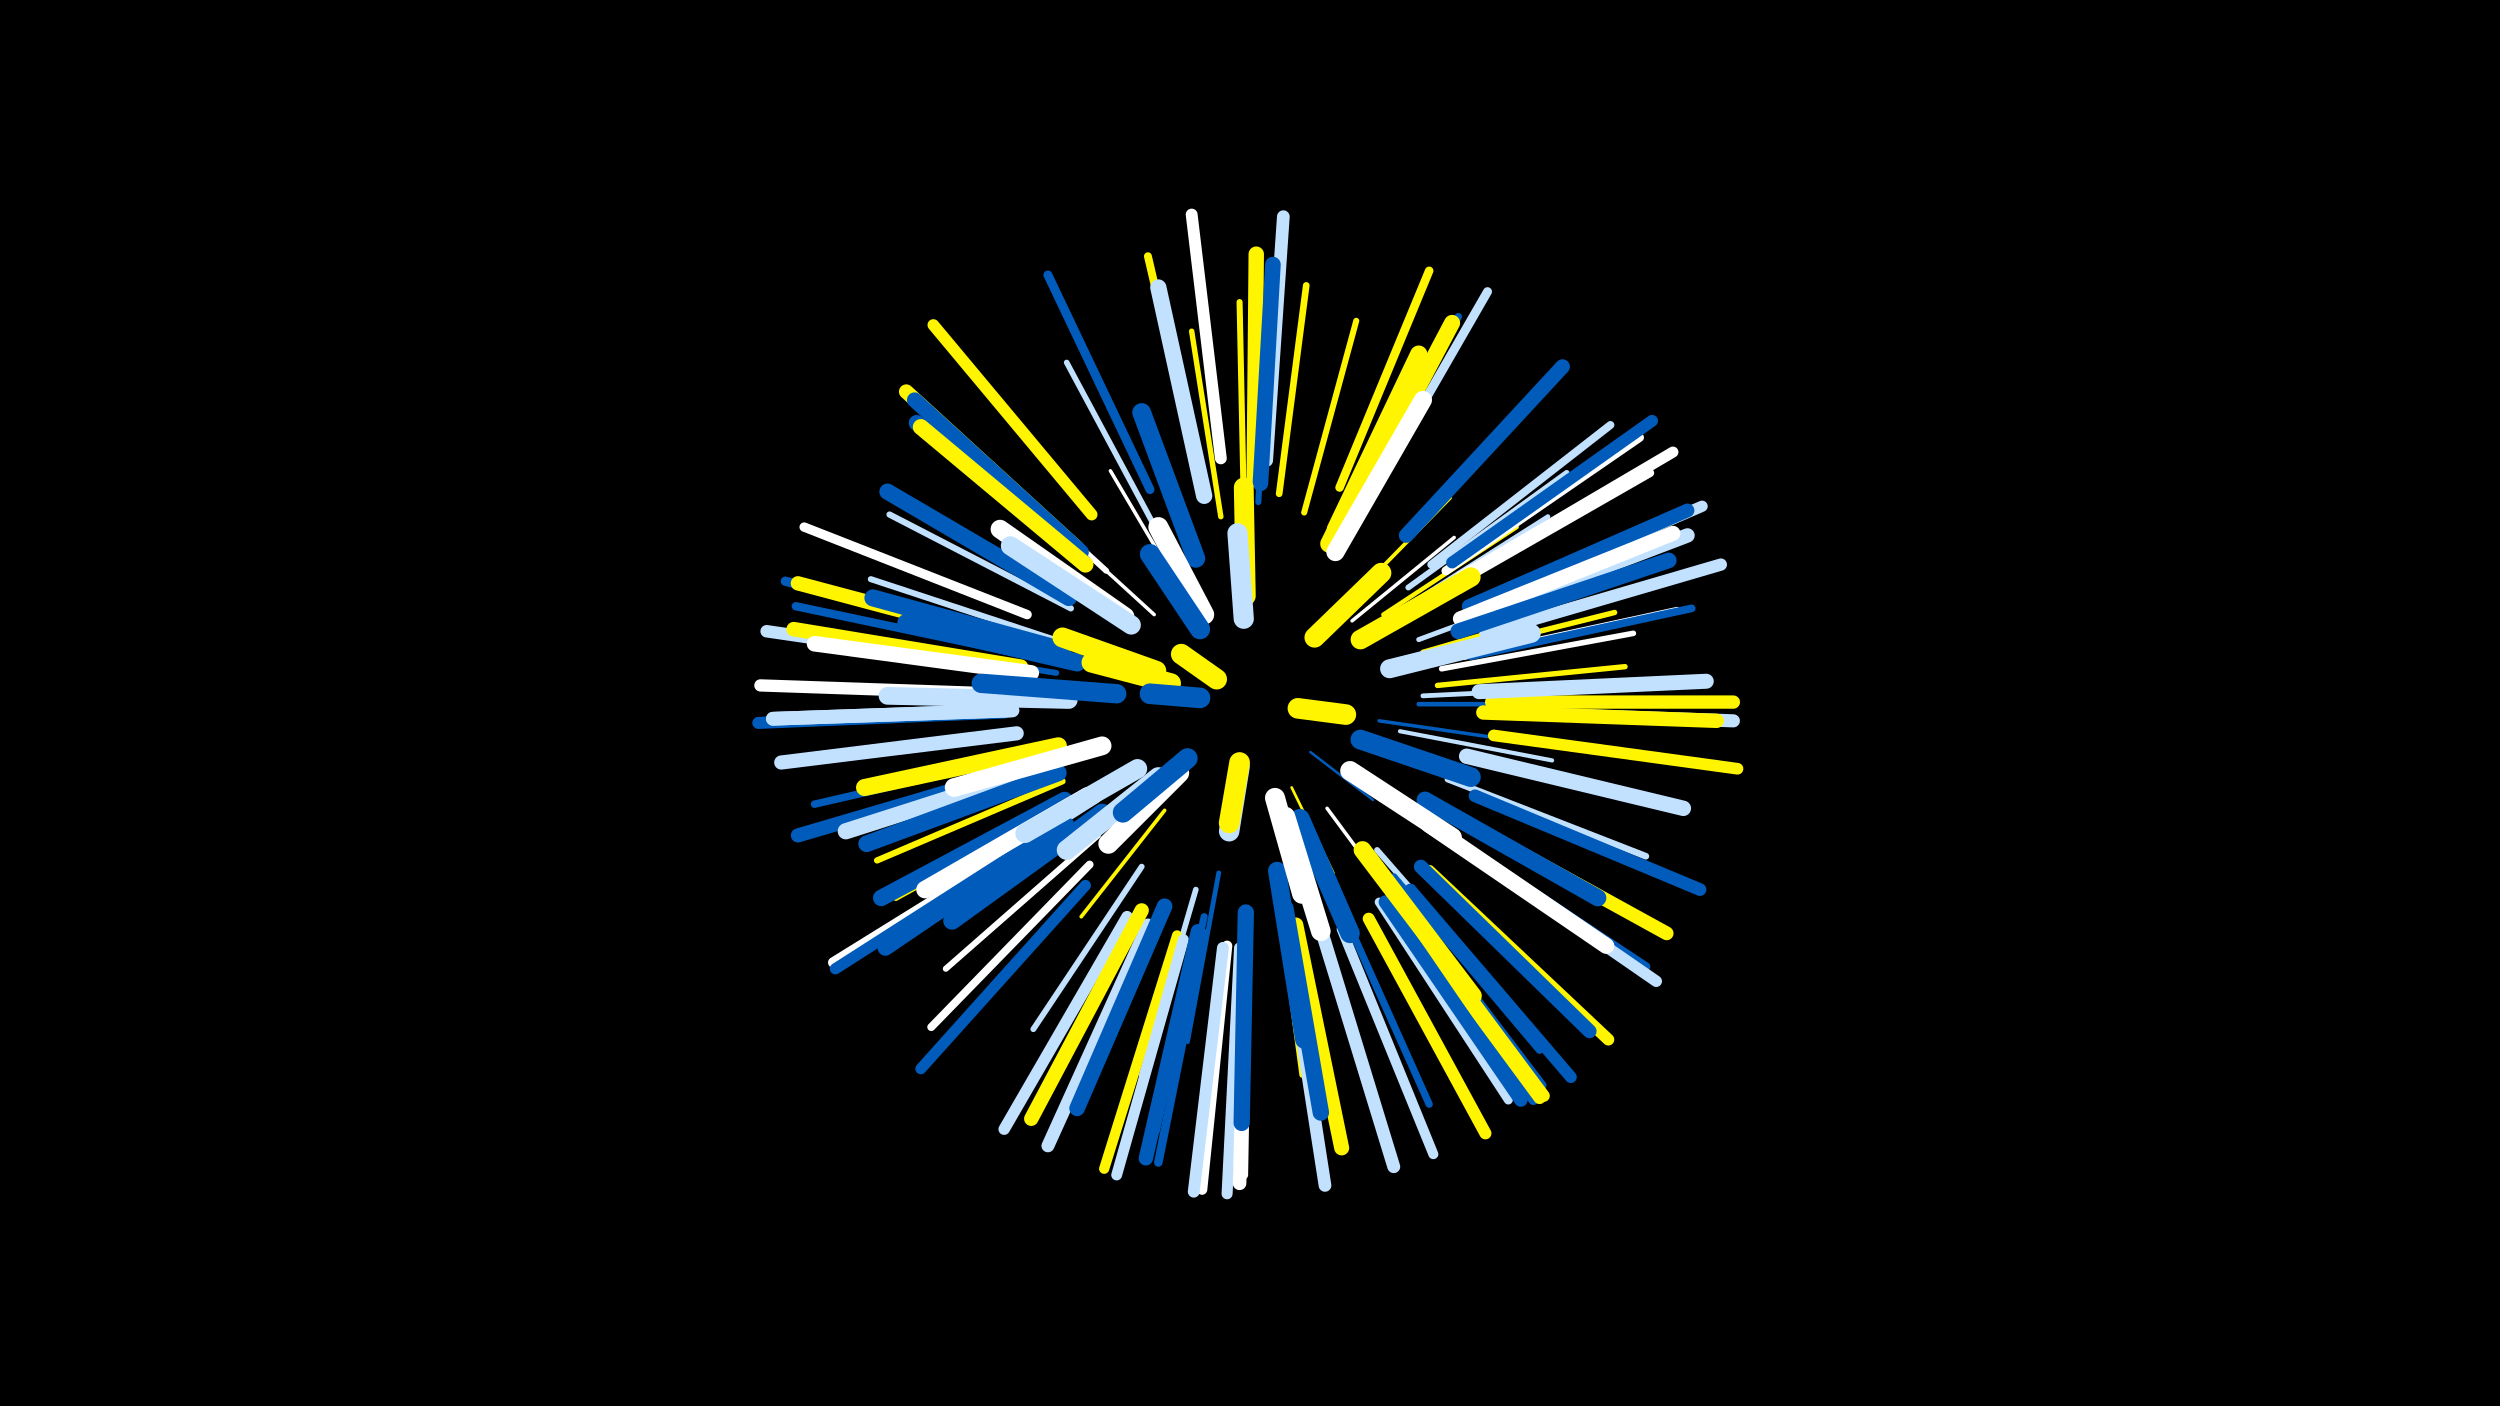 <svg width="1200" height="675" viewBox="-500 -500 1200 675" xmlns="http://www.w3.org/2000/svg"><path d="M-500-500h1200v675h-1200z" fill="#000"/><style>.sparkles path{stroke-linecap:round}</style><g class="sparkles"><path d="M129-139l30 23" stroke-width="1.2" stroke="#005bbb6"/><path d="M72-138l-29 25" stroke-width="1.2" stroke="#fff6"/><path d="M120-122l20 41" stroke-width="1.3" stroke="#fff5009"/><path d="M55-126l-45 36" stroke-width="1.6" stroke="#005bbb10"/><path d="M54-205l-46-42" stroke-width="1.7" stroke="#fff13"/><path d="M137-112l37 50" stroke-width="1.7" stroke="#fff13"/><path d="M162-154l62 9" stroke-width="1.7" stroke="#005bbb13"/><path d="M149-202l49-40" stroke-width="1.7" stroke="#fff13"/><path d="M45-130l-55 32" stroke-width="1.7" stroke="#fff50014"/><path d="M66-218l-33-56" stroke-width="1.7" stroke="#fff14"/><path d="M59-111l-40 51" stroke-width="1.8" stroke="#fff50015"/><path d="M42-126l-58 36" stroke-width="1.8" stroke="#fff50017"/><path d="M148-212l48-49" stroke-width="1.8" stroke="#fff50017"/><path d="M172-149l73 14" stroke-width="2.0" stroke="#c2e1ff1B"/><path d="M164-205l64-42" stroke-width="2.1" stroke="#fff5001E"/><path d="M181-162l81 0" stroke-width="2.2" stroke="#005bbb22"/><path d="M85-81l-15 81" stroke-width="2.3" stroke="#005bbb24"/><path d="M183-166l83-4" stroke-width="2.3" stroke="#c2e1ff25"/><path d="M172-207l71-45" stroke-width="2.3" stroke="#c2e1ff26"/><path d="M183-187l83-24" stroke-width="2.4" stroke="#fff50028"/><path d="M181-193l81-30" stroke-width="2.4" stroke="#c2e1ff28"/><path d="M27-116l-74 47" stroke-width="2.4" stroke="#c2e1ff29"/><path d="M187-184l88-22" stroke-width="2.6" stroke="#fff5002C"/><path d="M113-73l12 89" stroke-width="2.6" stroke="#fff5002D"/><path d="M190-171l90-9" stroke-width="2.6" stroke="#fff5002D"/><path d="M86-252l-14-89" stroke-width="2.6" stroke="#fff5002D"/><path d="M74-73l-26 89" stroke-width="2.7" stroke="#c2e1ff30"/><path d="M56-244l-44-82" stroke-width="2.7" stroke="#c2e1ff30"/><path d="M192-179l92-17" stroke-width="2.7" stroke="#fff31"/><path d="M161-92l62 71" stroke-width="2.8" stroke="#c2e1ff31"/><path d="M48-84l-52 78" stroke-width="2.8" stroke="#c2e1ff32"/><path d="M176-218l76-55" stroke-width="2.8" stroke="#c2e1ff32"/><path d="M31-226l-70-64" stroke-width="2.8" stroke="#fff32"/><path d="M7-177l-94-15" stroke-width="2.8" stroke="#005bbb33"/><path d="M126-254l25-92" stroke-width="2.9" stroke="#fff50034"/><path d="M9-192l-91-30" stroke-width="2.9" stroke="#c2e1ff34"/><path d="M97-259l-2-96" stroke-width="2.9" stroke="#fff50036"/><path d="M27-99l-73 64" stroke-width="2.9" stroke="#fff36"/><path d="M104-259l5-97" stroke-width="2.9" stroke="#005bbb36"/><path d="M15-116l-85 47" stroke-width="2.9" stroke="#fff50036"/><path d="M10-125l-89 38" stroke-width="3.0" stroke="#fff50037"/><path d="M14-208l-87-45" stroke-width="3.0" stroke="#c2e1ff37"/><path d="M114-263l13-100" stroke-width="3.2" stroke="#fff5003D"/><path d="M195-126l95 37" stroke-width="3.2" stroke="#c2e1ff3F"/><path d="M203-185l102-22" stroke-width="3.4" stroke="#fff45"/><path d="M78-60l-23 103" stroke-width="3.4" stroke="#005bbb45"/><path d="M150-255l50-93" stroke-width="3.5" stroke="#005bbb45"/><path d="M143-66l43 96" stroke-width="3.5" stroke="#005bbb46"/><path d="M-5-138l-104 24" stroke-width="3.6" stroke="#005bbb4A"/><path d="M169-79l70 83" stroke-width="3.7" stroke="#005bbb4C"/><path d="M206-185l106-23" stroke-width="3.7" stroke="#005bbb4D"/><path d="M23-85l-76 78" stroke-width="3.8" stroke="#fff4F"/><path d="M187-229l86-67" stroke-width="3.8" stroke="#c2e1ff4F"/><path d="M76-270l-25-107" stroke-width="3.8" stroke="#fff50050"/><path d="M196-218l96-55" stroke-width="4.0" stroke="#fff53"/><path d="M-9-186l-109-23" stroke-width="4.0" stroke="#005bbb54"/><path d="M193-100l93 62" stroke-width="4.1" stroke="#fff56"/><path d="M143-266l43-104" stroke-width="4.1" stroke="#fff50057"/><path d="M78-52l-22 110" stroke-width="4.1" stroke="#005bbb58"/><path d="M99-49l-2 113" stroke-width="4.2" stroke="#fff5B"/><path d="M194-226l93-64" stroke-width="4.2" stroke="#fff5B"/><path d="M52-265l-49-103" stroke-width="4.3" stroke="#005bbb5D"/><path d="M162-67l62 95" stroke-width="4.3" stroke="#c2e1ff5D"/><path d="M157-261l57-99" stroke-width="4.3" stroke="#c2e1ff5D"/><path d="M195-99l95 63" stroke-width="4.3" stroke="#005bbb5E"/><path d="M-7-205l-107-42" stroke-width="4.5" stroke="#fff62"/><path d="M-12-192l-111-29" stroke-width="4.5" stroke="#005bbb63"/><path d="M170-71l70 92" stroke-width="4.6" stroke="#005bbb64"/><path d="M168-67l68 95" stroke-width="4.8" stroke="#005bbb6C"/><path d="M144-54l44 108" stroke-width="4.8" stroke="#c2e1ff6C"/><path d="M65-51l-35 112" stroke-width="4.9" stroke="#fff5006E"/><path d="M89-46l-12 117" stroke-width="5.0" stroke="#fff71"/><path d="M0-100l-100 62" stroke-width="5.1" stroke="#fff74"/><path d="M68-49l-32 113" stroke-width="5.2" stroke="#c2e1ff76"/><path d="M95-45l-6 118" stroke-width="5.3" stroke="#c2e1ff78"/><path d="M201-223l102-60" stroke-width="5.3" stroke="#fff79"/><path d="M21-75l-79 88" stroke-width="5.3" stroke="#005bbb7A"/><path d="M1-99l-100 64" stroke-width="5.4" stroke="#005bbb7B"/><path d="M208-210l109-47" stroke-width="5.4" stroke="#c2e1ff7C"/><path d="M41-60l-59 102" stroke-width="5.5" stroke="#c2e1ff7E"/><path d="M198-96l97 67" stroke-width="5.5" stroke="#c2e1ff80"/><path d="M24-253l-76-91" stroke-width="5.6" stroke="#fff50081"/><path d="M217-147l117 16" stroke-width="5.6" stroke="#fff50082"/><path d="M87-45l-14 117" stroke-width="5.7" stroke="#c2e1ff84"/><path d="M86-280l-14-117" stroke-width="5.7" stroke="#fff85"/><path d="M186-82l86 81" stroke-width="5.7" stroke="#fff50085"/><path d="M197-230l96-68" stroke-width="5.7" stroke="#005bbb85"/><path d="M177-73l77 90" stroke-width="5.7" stroke="#005bbb86"/><path d="M-18-158l-118 5" stroke-width="5.8" stroke="#005bbb87"/><path d="M171-68l70 94" stroke-width="5.8" stroke="#fff50087"/><path d="M157-59l56 103" stroke-width="5.8" stroke="#fff50088"/><path d="M213-196l113-33" stroke-width="5.9" stroke="#c2e1ff8A"/><path d="M-18-167l-117-4" stroke-width="5.9" stroke="#fff8B"/><path d="M169-68l70 95" stroke-width="5.9" stroke="#fff5008B"/><path d="M-16-180l-116-17" stroke-width="6.0" stroke="#c2e1ff8E"/><path d="M108-279l8-117" stroke-width="6.1" stroke="#c2e1ff8F"/><path d="M118-47l18 116" stroke-width="6.1" stroke="#c2e1ff8F"/><path d="M208-118l108 45" stroke-width="6.1" stroke="#005bbb91"/><path d="M51-56l-48 106" stroke-width="6.2" stroke="#c2e1ff92"/><path d="M135-51l34 111" stroke-width="6.2" stroke="#c2e1ff93"/><path d="M216-158l116 4" stroke-width="6.3" stroke="#c2e1ff97"/><path d="M216-163l116 0" stroke-width="6.4" stroke="#fff50098"/><path d="M98-47l-3 115" stroke-width="6.5" stroke="#fff9A"/><path d="M165-67l65 95" stroke-width="6.5" stroke="#005bbb9B"/><path d="M-15-159l-114 4" stroke-width="6.6" stroke="#c2e1ff9D"/><path d="M205-209l105-46" stroke-width="6.6" stroke="#005bbb9E"/><path d="M-14-159l-115 4" stroke-width="6.6" stroke="#c2e1ff9E"/><path d="M200-107l100 55" stroke-width="6.6" stroke="#fff5009F"/><path d="M182-84l81 79" stroke-width="6.7" stroke="#005bbbA2"/><path d="M-12-148l-113 14" stroke-width="6.8" stroke="#c2e1ffA3"/><path d="M-8-131l-109 32" stroke-width="6.8" stroke="#005bbbA4"/><path d="M205-203l105-40" stroke-width="6.9" stroke="#c2e1ffA6"/><path d="M48-63l-53 100" stroke-width="6.9" stroke="#fff500A6"/><path d="M212-158l112 4" stroke-width="6.9" stroke="#fff500A7"/><path d="M-8-191l-109-29" stroke-width="6.9" stroke="#fff500A7"/><path d="M75-53l-25 109" stroke-width="6.9" stroke="#005bbbA7"/><path d="M17-237l-82-75" stroke-width="7.0" stroke="#fff500AA"/><path d="M-10-180l-109-18" stroke-width="7.0" stroke="#fff500AA"/><path d="M175-243l75-81" stroke-width="7.1" stroke="#005bbbAD"/><path d="M210-168l109-5" stroke-width="7.2" stroke="#c2e1ffAE"/><path d="M201-203l102-41" stroke-width="7.2" stroke="#fffAF"/><path d="M122-56l22 107" stroke-width="7.2" stroke="#fff500B0"/><path d="M19-235l-80-73" stroke-width="7.3" stroke="#005bbbB1"/><path d="M102-270l1-108" stroke-width="7.4" stroke="#fff500B4"/><path d="M204-137l104 25" stroke-width="7.4" stroke="#c2e1ffB5"/><path d="M200-197l101-34" stroke-width="7.5" stroke="#005bbbB7"/><path d="M-5-177l-104-14" stroke-width="7.5" stroke="#fffB8"/><path d="M12-104l-87 59" stroke-width="7.5" stroke="#005bbbB8"/><path d="M59-65l-42 97" stroke-width="7.5" stroke="#005bbbB8"/><path d="M105-268l6-105" stroke-width="7.5" stroke="#005bbbB9"/><path d="M20-230l-80-67" stroke-width="7.6" stroke="#005bbbBA"/><path d="M186-104l85 58" stroke-width="7.7" stroke="#fffBC"/><path d="M149-254l48-91" stroke-width="7.7" stroke="#fff500BD"/><path d="M21-229l-79-66" stroke-width="7.7" stroke="#fff500BD"/><path d="M78-262l-22-100" stroke-width="7.8" stroke="#c2e1ffBF"/><path d="M3-132l-97 31" stroke-width="7.8" stroke="#c2e1ffBF"/><path d="M98-62l-2 101" stroke-width="7.8" stroke="#005bbbC1"/><path d="M13-213l-87-51" stroke-width="7.8" stroke="#005bbbC1"/><path d="M11-116l-88 47" stroke-width="7.9" stroke="#005bbbC2"/><path d="M117-64l17 98" stroke-width="7.9" stroke="#005bbbC3"/><path d="M8-129l-92 34" stroke-width="8.0" stroke="#005bbbC6"/><path d="M184-116l83 47" stroke-width="8.1" stroke="#005bbbCA"/><path d="M8-142l-93 20" stroke-width="8.2" stroke="#fff500CB"/><path d="M10-188l-91-25" stroke-width="8.2" stroke="#005bbbCC"/><path d="M141-246l40-84" stroke-width="8.3" stroke="#fff500CD"/><path d="M22-118l-78 45" stroke-width="8.4" stroke="#fffD2"/><path d="M154-92l53 70" stroke-width="8.5" stroke="#fff500D4"/><path d="M29-110l-72 52" stroke-width="8.5" stroke="#005bbbD4"/><path d="M13-164l-87-2" stroke-width="8.5" stroke="#c2e1ffD5"/><path d="M138-239l38-76" stroke-width="8.6" stroke="#fff500D8"/><path d="M17-182l-82-19" stroke-width="8.6" stroke="#005bbbD8"/><path d="M141-235l42-73" stroke-width="8.7" stroke="#fffD9"/><path d="M113-82l13 81" stroke-width="8.7" stroke="#005bbbDB"/><path d="M74-232l-26-70" stroke-width="9.0" stroke="#005bbbE2"/><path d="M29-142l-71 20" stroke-width="9.0" stroke="#fffE3"/><path d="M40-204l-60-42" stroke-width="9.0" stroke="#fffE3"/><path d="M167-179l68-17" stroke-width="9.1" stroke="#c2e1ffE6"/><path d="M43-200l-58-38" stroke-width="9.2" stroke="#c2e1ffE7"/><path d="M36-167l-65-5" stroke-width="9.3" stroke="#005bbbEA"/><path d="M46-131l-54 31" stroke-width="9.3" stroke="#c2e1ffEB"/><path d="M153-193l53-30" stroke-width="9.4" stroke="#fff500EC"/><path d="M124-107l24 55" stroke-width="9.4" stroke="#005bbbED"/><path d="M148-130l49 32" stroke-width="9.4" stroke="#fffEE"/><path d="M117-108l17 55" stroke-width="9.4" stroke="#fffEF"/><path d="M56-127l-44 35" stroke-width="9.5" stroke="#c2e1ffEF"/><path d="M153-145l53 18" stroke-width="9.5" stroke="#005bbbEF"/><path d="M98-214l-1-52" stroke-width="9.5" stroke="#fff500F2"/><path d="M66-129l-34 34" stroke-width="9.6" stroke="#fffF4"/><path d="M78-205l-22-42" stroke-width="9.6" stroke="#fffF4"/><path d="M55-178l-45-16" stroke-width="9.6" stroke="#fff500F4"/><path d="M112-117l13 46" stroke-width="9.6" stroke="#fffF4"/><path d="M131-194l32-31" stroke-width="9.7" stroke="#fff500F5"/><path d="M76-198l-24-36" stroke-width="9.7" stroke="#005bbbF6"/><path d="M97-203l-3-41" stroke-width="9.7" stroke="#c2e1ffF7"/><path d="M70-136l-31 26" stroke-width="9.7" stroke="#005bbbF7"/><path d="M62-172l-38-10" stroke-width="9.7" stroke="#fff500F7"/><path d="M95-132l-5 31" stroke-width="9.8" stroke="#c2e1ffFA"/><path d="M95-134l-5 29" stroke-width="9.9" stroke="#fff500FB"/><path d="M76-165l-24-2" stroke-width="9.9" stroke="#005bbbFC"/><path d="M123-160l23 3" stroke-width="9.9" stroke="#fff500FC"/><path d="M84-174l-17-12" stroke-width="9.9" stroke="#fff500FD"/></g></svg>